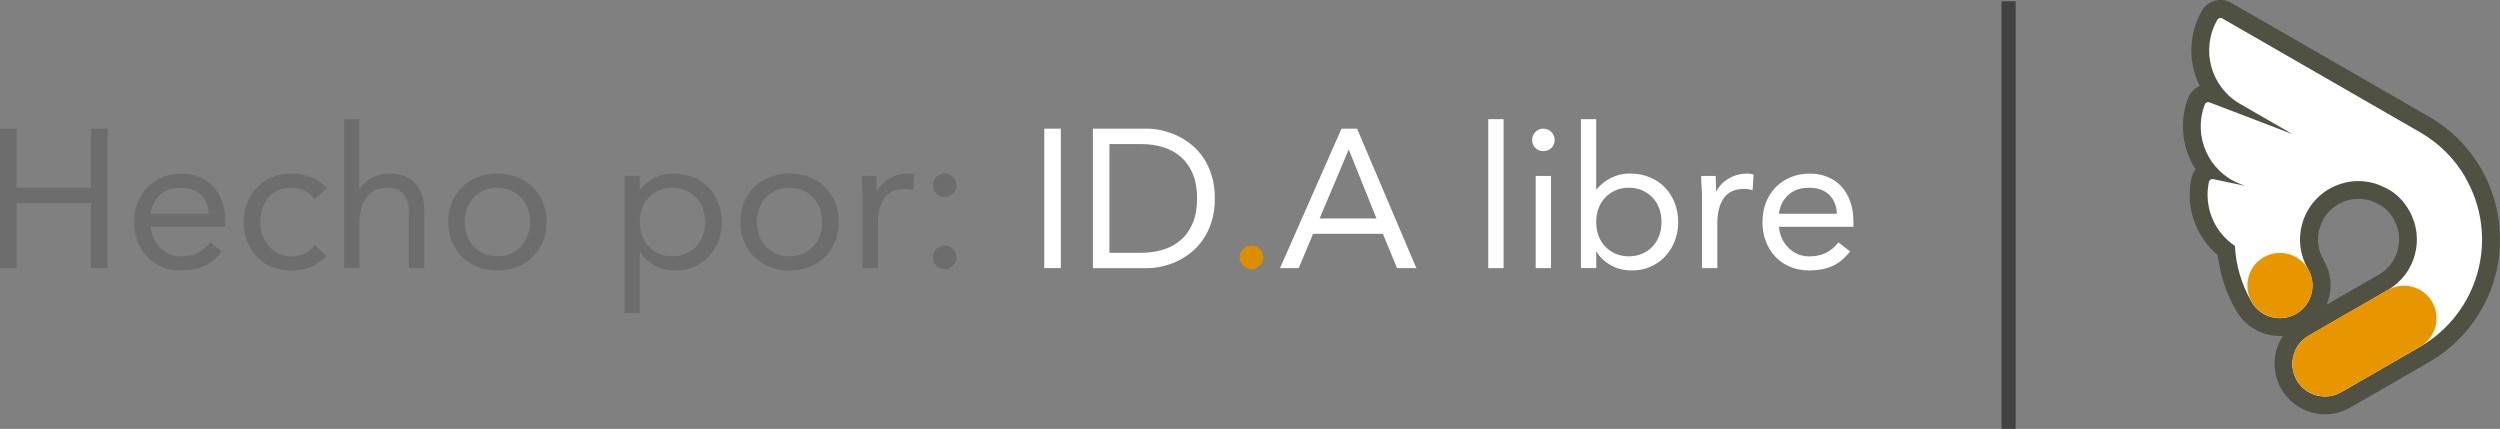<?xml version="1.0" encoding="UTF-8"?><svg id="Capa_2" xmlns="http://www.w3.org/2000/svg" viewBox="0 0 353.67 60.67"><rect x="0" y="0" width="353.67" height="60.67" fill="#808080" stroke="none"/><defs><style>.cls-1{fill:none;stroke:#424242;stroke-miterlimit:10;stroke-width:2px;}.cls-2{fill:#515143;}.cls-2,.cls-3,.cls-4,.cls-5,.cls-6{stroke-width:0px;}.cls-3{fill:#6d6d6d;}.cls-4{fill:#dd8e00;}.cls-5{fill:#fff;}.cls-6{fill:#e89600;}</style></defs><g id="Textos"><path class="cls-3" d="m0,18.2h2.34v8.36h10.53v-8.36h2.34v19.73h-2.34v-9.2H2.34v9.2H0v-19.73Z"/><path class="cls-3" d="m31.38,35.56c-.78,1-1.63,1.71-2.56,2.1-.93.4-2.01.6-3.23.6-1.02,0-1.94-.18-2.76-.54-.82-.36-1.51-.85-2.08-1.46-.57-.61-1-1.34-1.31-2.17s-.46-1.73-.46-2.68c0-1,.17-1.93.5-2.77.33-.84.8-1.57,1.39-2.17.59-.6,1.3-1.07,2.12-1.41.82-.33,1.71-.5,2.68-.5.91,0,1.75.15,2.51.46s1.42.75,1.96,1.34.97,1.3,1.27,2.15c.3.85.45,1.81.45,2.88v.7h-10.53c.04.56.17,1.09.4,1.6.23.51.53.96.91,1.34.37.38.81.68,1.31.91.5.22,1.05.33,1.64.33.95,0,1.75-.17,2.4-.5.65-.33,1.24-.83,1.76-1.48l1.64,1.28Zm-1.87-5.32c-.04-1.12-.4-2.01-1.09-2.68s-1.63-1-2.84-1-2.18.33-2.93,1-1.19,1.56-1.34,2.68h8.19Z"/><path class="cls-3" d="m44.5,28.15c-.46-.56-.97-.96-1.5-1.21s-1.13-.38-1.78-.38c-.72,0-1.37.12-1.92.38-.56.25-1.02.6-1.38,1.04-.36.45-.64.96-.82,1.55s-.28,1.21-.28,1.88.11,1.3.32,1.88c.21.58.51,1.1.89,1.55.38.45.84.79,1.38,1.05.54.25,1.14.38,1.81.38,1.43,0,2.54-.54,3.32-1.62l1.62,1.53c-.63.72-1.38,1.25-2.23,1.59-.86.33-1.76.5-2.7.5-1,0-1.92-.17-2.76-.5-.84-.33-1.55-.81-2.13-1.42-.59-.61-1.04-1.34-1.37-2.17-.33-.84-.49-1.76-.49-2.76s.16-1.89.49-2.73.78-1.56,1.38-2.17c.59-.61,1.3-1.09,2.13-1.44.83-.34,1.74-.52,2.75-.52s1.88.17,2.74.5c.86.33,1.62.85,2.27,1.56l-1.73,1.53Z"/><path class="cls-3" d="m48.66,16.86h2.17v9.84h.06c.15-.26.35-.52.61-.77.26-.25.57-.48.93-.68.36-.2.77-.37,1.21-.5s.92-.2,1.42-.2c.85,0,1.59.13,2.22.39.62.26,1.14.62,1.55,1.09.41.46.71,1.03.91,1.69.2.66.29,1.38.29,2.16v8.05h-2.17v-7.83c0-1.1-.24-1.96-.72-2.59-.48-.63-1.24-.95-2.26-.95-.71,0-1.31.12-1.82.36-.51.24-.93.58-1.25,1.03-.33.45-.57.98-.72,1.59-.16.61-.24,1.29-.24,2.04v6.35h-2.17v-21.07Z"/><path class="cls-3" d="m63.4,31.41c0-1.02.18-1.95.53-2.79s.84-1.56,1.45-2.16c.61-.6,1.35-1.07,2.2-1.41s1.78-.5,2.79-.5,1.93.17,2.79.5c.86.33,1.59.8,2.2,1.41.61.6,1.1,1.32,1.45,2.16s.53,1.76.53,2.79-.18,1.95-.53,2.79-.84,1.56-1.45,2.16-1.35,1.07-2.2,1.41c-.85.33-1.78.5-2.79.5s-1.93-.17-2.79-.5c-.85-.33-1.59-.8-2.2-1.41-.61-.6-1.1-1.32-1.45-2.16s-.53-1.76-.53-2.79Zm2.34,0c0,.69.11,1.32.32,1.91.21.58.53,1.1.93,1.53s.9.78,1.46,1.03c.57.25,1.2.38,1.91.38s1.34-.13,1.91-.38c.57-.25,1.05-.59,1.46-1.03.41-.44.72-.95.93-1.53.21-.58.32-1.22.32-1.91s-.11-1.32-.32-1.91c-.21-.59-.53-1.1-.93-1.53-.41-.44-.9-.78-1.46-1.03-.57-.25-1.2-.38-1.91-.38s-1.34.12-1.91.38-1.05.59-1.46,1.03-.72.95-.93,1.53c-.21.58-.32,1.22-.32,1.91Z"/><path class="cls-3" d="m88.34,24.89h2.17v1.89h.06c.59-.71,1.29-1.25,2.08-1.64.79-.39,1.66-.59,2.61-.59,1.02,0,1.96.17,2.8.52.85.34,1.56.82,2.16,1.44.59.61,1.06,1.34,1.39,2.17.33.84.5,1.75.5,2.73s-.17,1.9-.5,2.73c-.33.84-.79,1.56-1.38,2.17s-1.28,1.09-2.08,1.44c-.8.34-1.65.51-2.56.51-1.17,0-2.2-.25-3.08-.77-.88-.51-1.53-1.14-1.94-1.88h-.06v8.67h-2.17v-19.4Zm2.17,6.52c0,.69.11,1.32.32,1.91s.52,1.1.93,1.53.9.78,1.46,1.03c.57.25,1.2.38,1.91.38s1.34-.13,1.91-.38c.57-.25,1.05-.59,1.46-1.03.41-.44.72-.95.93-1.53s.32-1.22.32-1.91-.11-1.32-.32-1.91c-.21-.59-.53-1.1-.93-1.53-.41-.44-.9-.78-1.46-1.03-.57-.25-1.2-.38-1.91-.38s-1.34.12-1.91.38c-.57.25-1.05.59-1.46,1.03s-.72.95-.93,1.53c-.21.58-.32,1.22-.32,1.91Z"/><path class="cls-3" d="m104.73,31.41c0-1.02.18-1.95.53-2.79.35-.84.84-1.56,1.45-2.16.61-.6,1.35-1.07,2.2-1.41.86-.33,1.78-.5,2.79-.5s1.93.17,2.79.5,1.59.8,2.2,1.41c.61.6,1.1,1.32,1.45,2.16.35.84.53,1.76.53,2.79s-.18,1.95-.53,2.79c-.35.84-.84,1.56-1.45,2.16s-1.35,1.07-2.2,1.41c-.85.33-1.78.5-2.79.5s-1.93-.17-2.79-.5c-.85-.33-1.59-.8-2.2-1.41s-1.1-1.32-1.45-2.16c-.35-.84-.53-1.76-.53-2.79Zm2.34,0c0,.69.11,1.32.32,1.91.21.58.52,1.1.93,1.53.41.44.9.78,1.46,1.03.57.25,1.2.38,1.91.38s1.34-.13,1.91-.38c.57-.25,1.05-.59,1.46-1.03.41-.44.72-.95.93-1.53.21-.58.32-1.22.32-1.91s-.11-1.32-.32-1.91c-.21-.59-.53-1.1-.93-1.53-.41-.44-.9-.78-1.46-1.03s-1.2-.38-1.91-.38-1.34.12-1.91.38c-.57.25-1.05.59-1.46,1.03-.41.44-.72.95-.93,1.53-.21.58-.32,1.22-.32,1.91Z"/><path class="cls-3" d="m122.03,27.98c0-.59-.02-1.15-.06-1.67-.04-.52-.06-.99-.06-1.42h2.06c0,.35,0,.71.03,1.06.02.35.03.72.03,1.09h.06c.15-.32.36-.62.63-.92.27-.3.59-.56.96-.79.37-.23.79-.42,1.25-.56.46-.14.96-.21,1.5-.21.15,0,.3,0,.45.03.15.02.3.06.45.11l-.14,2.2c-.37-.11-.76-.17-1.17-.17-1.34,0-2.31.43-2.91,1.3-.6.86-.91,2.05-.91,3.55v6.35h-2.17v-9.95Z"/><path class="cls-3" d="m133.65,24.55c.46,0,.86.16,1.18.49.32.33.49.72.49,1.18s-.17.86-.52,1.18c-.34.33-.73.49-1.16.49s-.81-.16-1.16-.49c-.34-.32-.52-.72-.52-1.18s.16-.86.49-1.18.72-.49,1.18-.49Zm0,10.2c.46,0,.86.16,1.18.49.32.33.49.72.49,1.18s-.17.86-.52,1.18c-.34.32-.73.49-1.16.49s-.81-.16-1.16-.49c-.34-.33-.52-.72-.52-1.18s.16-.86.49-1.18c.33-.32.72-.49,1.18-.49Z"/><path class="cls-5" d="m147.73,18.2h2.34v19.73h-2.34v-19.73Z"/><path class="cls-5" d="m154.61,18.2h7.58c.65,0,1.34.07,2.06.22.72.15,1.44.39,2.16.71.71.33,1.4.75,2.06,1.27.66.52,1.24,1.15,1.74,1.88.5.73.9,1.58,1.2,2.54.3.96.45,2.04.45,3.25s-.15,2.29-.45,3.25-.7,1.8-1.2,2.54c-.5.73-1.08,1.36-1.74,1.88-.66.52-1.35.94-2.06,1.27-.72.33-1.44.56-2.16.71s-1.41.22-2.06.22h-7.58v-19.73Zm2.34,17.56h4.46c1.13,0,2.18-.15,3.15-.45.97-.3,1.8-.76,2.51-1.38.71-.62,1.26-1.42,1.67-2.38.41-.97.61-2.13.61-3.48s-.21-2.52-.61-3.48-.97-1.76-1.67-2.38c-.71-.62-1.54-1.08-2.51-1.38-.97-.3-2.02-.45-3.15-.45h-4.46v15.38Z"/><path class="cls-4" d="m177.04,34.75c.46,0,.86.16,1.19.49.32.33.49.72.49,1.18s-.17.86-.52,1.18c-.34.32-.73.49-1.16.49s-.81-.16-1.16-.49c-.34-.33-.52-.72-.52-1.18s.16-.86.49-1.18c.32-.32.72-.49,1.18-.49Z"/><path class="cls-5" d="m189.78,18.2h2.2l8.39,19.73h-2.73l-2.01-4.85h-9.87l-2.03,4.85h-2.65l8.7-19.73Zm1.06,3.01h-.06l-4.1,9.7h8.05l-3.9-9.7Z"/><path class="cls-5" d="m210.54,16.86h2.17v21.07h-2.17v-21.07Z"/><path class="cls-5" d="m216.75,19.79c0-.43.15-.8.46-1.12.31-.32.68-.47,1.13-.47s.82.16,1.13.47c.31.32.46.69.46,1.12,0,.46-.15.84-.45,1.14-.3.3-.68.45-1.14.45s-.85-.15-1.14-.45-.45-.68-.45-1.14Zm.5,5.1h2.17v13.04h-2.17v-13.04Z"/><path class="cls-5" d="m223.64,16.86h2.17v9.92h.06c.59-.71,1.29-1.25,2.08-1.64.79-.39,1.66-.59,2.61-.59,1.02,0,1.96.17,2.8.52.84.34,1.56.82,2.16,1.44.6.61,1.06,1.34,1.39,2.17s.5,1.75.5,2.73-.17,1.9-.5,2.73-.79,1.56-1.38,2.17c-.58.61-1.28,1.09-2.07,1.44-.8.34-1.65.51-2.56.51-1.17,0-2.2-.25-3.08-.77-.88-.51-1.53-1.14-1.94-1.88h-.06v2.31h-2.17v-21.07Zm2.17,14.55c0,.69.11,1.32.32,1.91s.52,1.1.93,1.53.9.78,1.46,1.03c.57.25,1.2.38,1.91.38s1.34-.13,1.91-.38c.57-.25,1.05-.59,1.46-1.03s.72-.95.93-1.53.32-1.22.32-1.91-.11-1.32-.32-1.91c-.21-.59-.53-1.1-.93-1.53s-.9-.78-1.46-1.03-1.2-.38-1.91-.38-1.34.12-1.91.38c-.57.25-1.05.59-1.46,1.03s-.72.95-.93,1.53c-.21.58-.32,1.22-.32,1.91Z"/><path class="cls-5" d="m240.78,27.98c0-.59-.02-1.15-.06-1.67-.04-.52-.06-.99-.06-1.42h2.06c0,.35,0,.71.03,1.06.02.35.03.72.03,1.09h.06c.15-.32.36-.62.63-.92.27-.3.59-.56.96-.79.37-.23.79-.42,1.25-.56.46-.14.97-.21,1.5-.21.15,0,.3,0,.45.03.15.02.3.06.45.11l-.14,2.2c-.37-.11-.76-.17-1.17-.17-1.34,0-2.31.43-2.91,1.3-.6.86-.91,2.05-.91,3.55v6.35h-2.17v-9.95Z"/><path class="cls-5" d="m261.73,35.56c-.78,1-1.63,1.71-2.56,2.1-.93.4-2.01.6-3.23.6-1.02,0-1.94-.18-2.76-.54s-1.51-.85-2.08-1.46-1-1.34-1.31-2.17-.46-1.73-.46-2.68c0-1,.17-1.93.5-2.77.33-.84.8-1.57,1.39-2.17.59-.6,1.3-1.07,2.12-1.41.82-.33,1.71-.5,2.67-.5.91,0,1.75.15,2.51.46s1.42.75,1.96,1.34.97,1.3,1.27,2.15c.3.85.45,1.81.45,2.88v.7h-10.53c.04.56.17,1.09.4,1.6.23.51.53.96.91,1.34.37.38.81.68,1.31.91.5.22,1.05.33,1.64.33.95,0,1.75-.17,2.4-.5.65-.33,1.24-.83,1.75-1.48l1.64,1.28Zm-1.87-5.32c-.04-1.12-.4-2.01-1.09-2.68s-1.63-1-2.84-1-2.18.33-2.93,1-1.19,1.56-1.34,2.68h8.19Z"/><line class="cls-1" x1="284.15" y1=".18" x2="284.15" y2="60.67"/><path class="cls-2" d="m328.93,58.61c-.62,0-1.25-.08-1.87-.25-1.84-.5-3.38-1.68-4.33-3.33-.95-1.65-1.2-3.58-.71-5.42.2-.75.52-1.45.93-2.08-.75.04-1.52-.04-2.27-.24-1.84-.5-3.38-1.68-4.33-3.33l-.05-.09c-1.37-2.37-2.24-5.03-2.55-7.75-3.15-2.65-4.6-6.81-3.73-10.91.1-.47.3-.89.58-1.24-1.86-2.91-2.37-6.63-1.05-10.1.3-.8.91-1.39,1.64-1.71-1.62-3.26-1.64-7.25.31-10.64.84-1.45,2.7-1.96,4.16-1.12l1.96,1.13h0s26.03,14.99,26.03,14.99c3.06,1.76,5.61,4.31,7.36,7.36,2.63,4.57,3.36,10.11,1.98,15.2-1.36,5.08-4.77,9.51-9.34,12.14l-11.16,6.43c-1.1.63-2.32.96-3.55.96m4.7-30.48c-.98,0-1.95.26-2.84.77-1.34.77-2.27,1.98-2.68,3.49-.4,1.5-.2,3,.57,4.35l.06.1c.95,1.64,1.2,3.57.7,5.41-.08.29-.17.56-.28.83l7.35-4.23c1.34-.77,2.27-1.98,2.68-3.49.4-1.5.2-3-.57-4.35-.54-.93-1.24-1.65-2.02-2.06-.41-.22-1.09-.52-1.46-.62-.5-.13-1.01-.2-1.51-.2"/><path class="cls-5" d="m348.81,25.15c-1.59-2.77-3.84-4.94-6.43-6.43l-27.99-16.11h0c-.25-.15-.56-.06-.7.18-2.4,4.17-.97,9.5,3.2,11.9l7.44,4.29-11.76-4.5c-.26-.1-.56.03-.66.3h0c-1.72,4.5.53,9.53,5.03,11.25l.72.27-4.56-.96c-.28-.06-.55.12-.61.4h0c-.76,3.59.81,7.13,3.68,9.05.14,2.67.89,5.36,2.31,7.82l.05.09c1.27,2.21,4.09,2.97,6.3,1.7,2.21-1.27,2.97-4.09,1.7-6.3l-.05-.09c-1.14-1.99-1.37-4.22-.82-6.27.56-2.06,1.87-3.87,3.86-5.02,1.99-1.14,4.22-1.37,6.27-.82.63.17,1.5.57,1.98.82,1.25.66,2.28,1.72,3.04,3.04,1.14,1.99,1.37,4.22.82,6.27-.56,2.06-1.87,3.87-3.86,5.02l-11.16,6.43c-2.21,1.27-2.97,4.09-1.7,6.3,1.27,2.21,4.09,2.97,6.3,1.7l11.16-6.43c4.17-2.4,7.01-6.3,8.16-10.61,1.17-4.31.67-9.1-1.73-13.27"/><path class="cls-6" d="m327.15,40.39c0,2.55-2.07,4.61-4.61,4.61s-4.61-2.07-4.61-4.61,2.07-4.61,4.61-4.61,4.61,2.07,4.61,4.61"/><path class="cls-6" d="m331.22,55.46l11.16-6.43c2.21-1.27,2.97-4.09,1.7-6.3-1.27-2.21-4.09-2.97-6.3-1.7l-11.16,6.43c-2.21,1.27-2.97,4.09-1.7,6.3,1.27,2.21,4.09,2.97,6.3,1.7"/></g></svg>